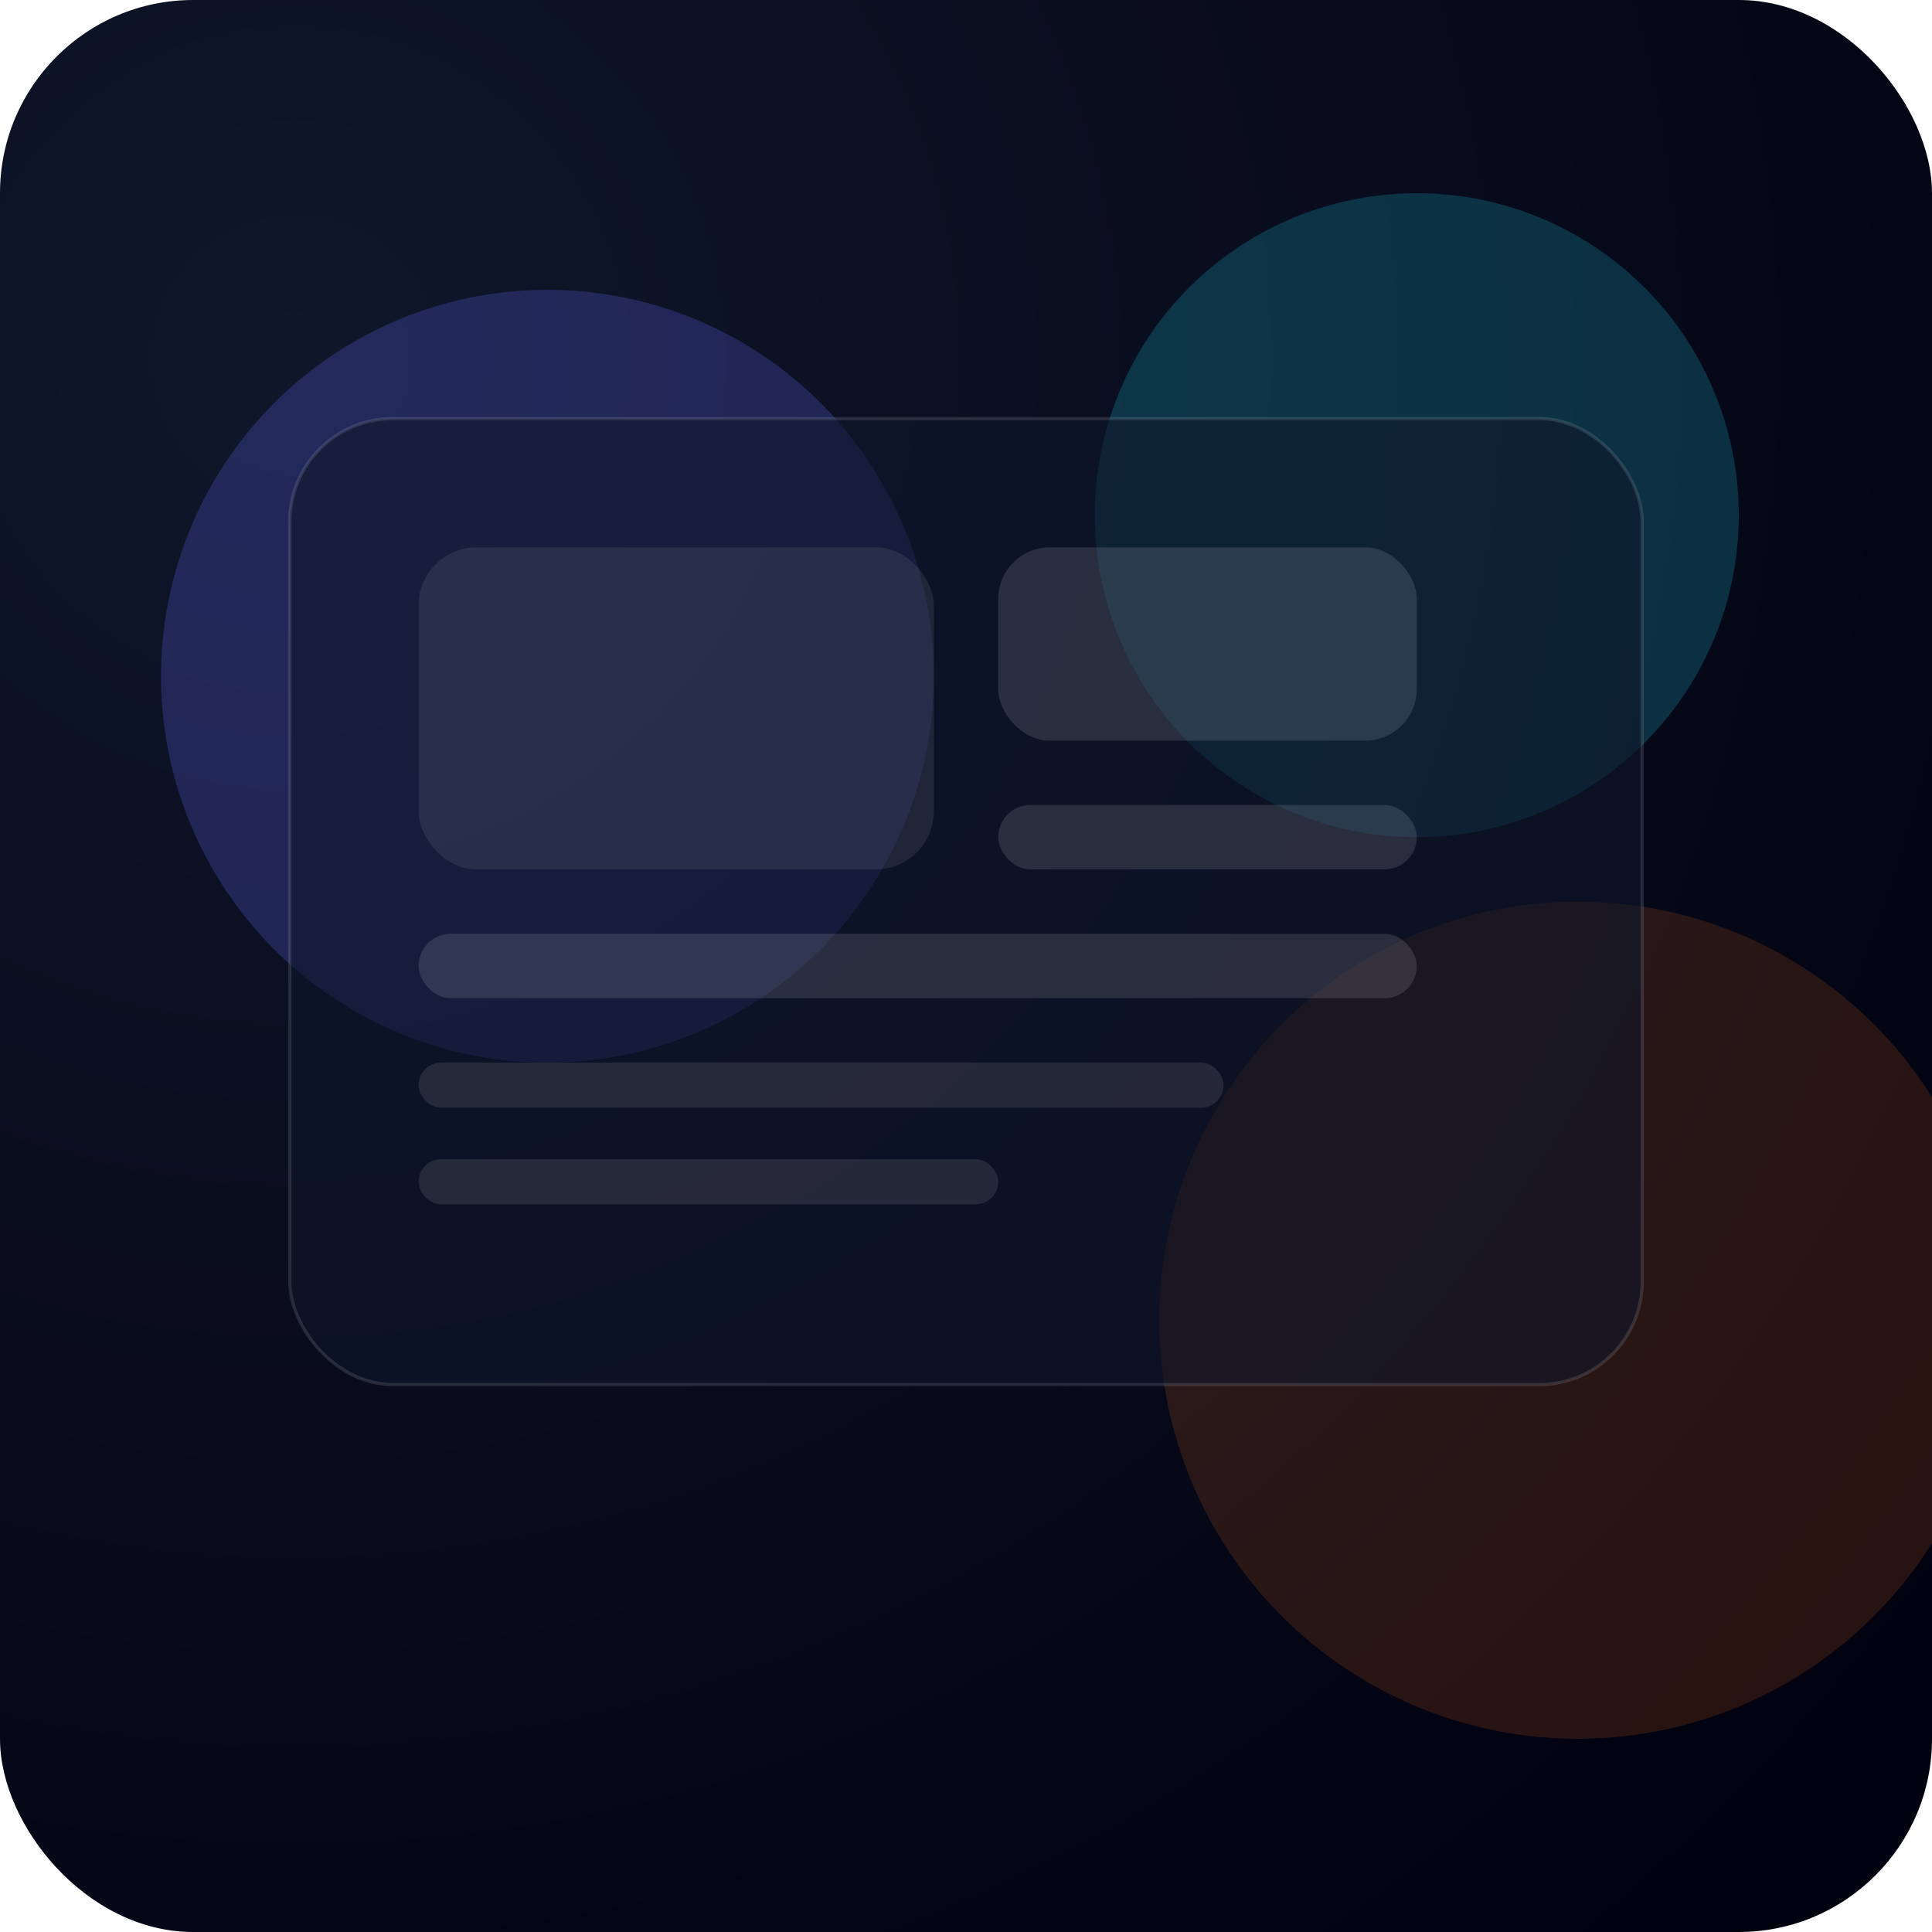 <svg width="1200" height="1200" viewBox="0 0 1200 1200" fill="none" xmlns="http://www.w3.org/2000/svg">
  <rect width="1200" height="1200" rx="120" fill="url(#paint0_radial_1_2)"/>
  <g filter="url(#filter0_f_1_2)">
    <circle cx="340" cy="420" r="240" fill="#6366F1" fill-opacity="0.25"/>
  </g>
  <g filter="url(#filter1_f_1_2)">
    <circle cx="880" cy="320" r="200" fill="#22D3EE" fill-opacity="0.2"/>
  </g>
  <g filter="url(#filter2_f_1_2)">
    <circle cx="980" cy="820" r="260" fill="#F97316" fill-opacity="0.15"/>
  </g>
  <rect x="180" y="260" width="840" height="600" rx="64" fill="rgba(15,23,42,0.6)" stroke="rgba(255,255,255,0.12)" stroke-width="2"/>
  <rect x="260" y="340" width="320" height="200" rx="36" fill="rgba(255,255,255,0.08)"/>
  <rect x="620" y="340" width="260" height="120" rx="32" fill="rgba(255,255,255,0.12)"/>
  <rect x="620" y="500" width="260" height="40" rx="20" fill="rgba(255,255,255,0.12)"/>
  <rect x="260" y="580" width="620" height="40" rx="20" fill="rgba(255,255,255,0.12)"/>
  <rect x="260" y="660" width="500" height="28" rx="14" fill="rgba(255,255,255,0.1)"/>
  <rect x="260" y="720" width="360" height="28" rx="14" fill="rgba(255,255,255,0.1)"/>
  <defs>
    <filter id="filter0_f_1_2" x="-120" y="-40" width="920" height="920" filterUnits="userSpaceOnUse" color-interpolation-filters="sRGB">
      <feFlood flood-opacity="0" result="BackgroundImageFix"/>
      <feBlend mode="normal" in="SourceGraphic" in2="BackgroundImageFix" result="shape"/>
      <feGaussianBlur stdDeviation="100" result="effect1_foregroundBlur_1_2"/>
    </filter>
    <filter id="filter1_f_1_2" x="480" y="-80" width="800" height="800" filterUnits="userSpaceOnUse" color-interpolation-filters="sRGB">
      <feFlood flood-opacity="0" result="BackgroundImageFix"/>
      <feBlend mode="normal" in="SourceGraphic" in2="BackgroundImageFix" result="shape"/>
      <feGaussianBlur stdDeviation="100" result="effect1_foregroundBlur_1_2"/>
    </filter>
    <filter id="filter2_f_1_2" x="520" y="360" width="920" height="920" filterUnits="userSpaceOnUse" color-interpolation-filters="sRGB">
      <feFlood flood-opacity="0" result="BackgroundImageFix"/>
      <feBlend mode="normal" in="SourceGraphic" in2="BackgroundImageFix" result="shape"/>
      <feGaussianBlur stdDeviation="100" result="effect1_foregroundBlur_1_2"/>
    </filter>
    <radialGradient id="paint0_radial_1_2" cx="0" cy="0" r="1" gradientUnits="userSpaceOnUse" gradientTransform="translate(180 220) rotate(45) scale(1320)">
      <stop stop-color="#0F172A"/>
      <stop offset="1" stop-color="#01010F"/>
    </radialGradient>
  </defs>
</svg>
